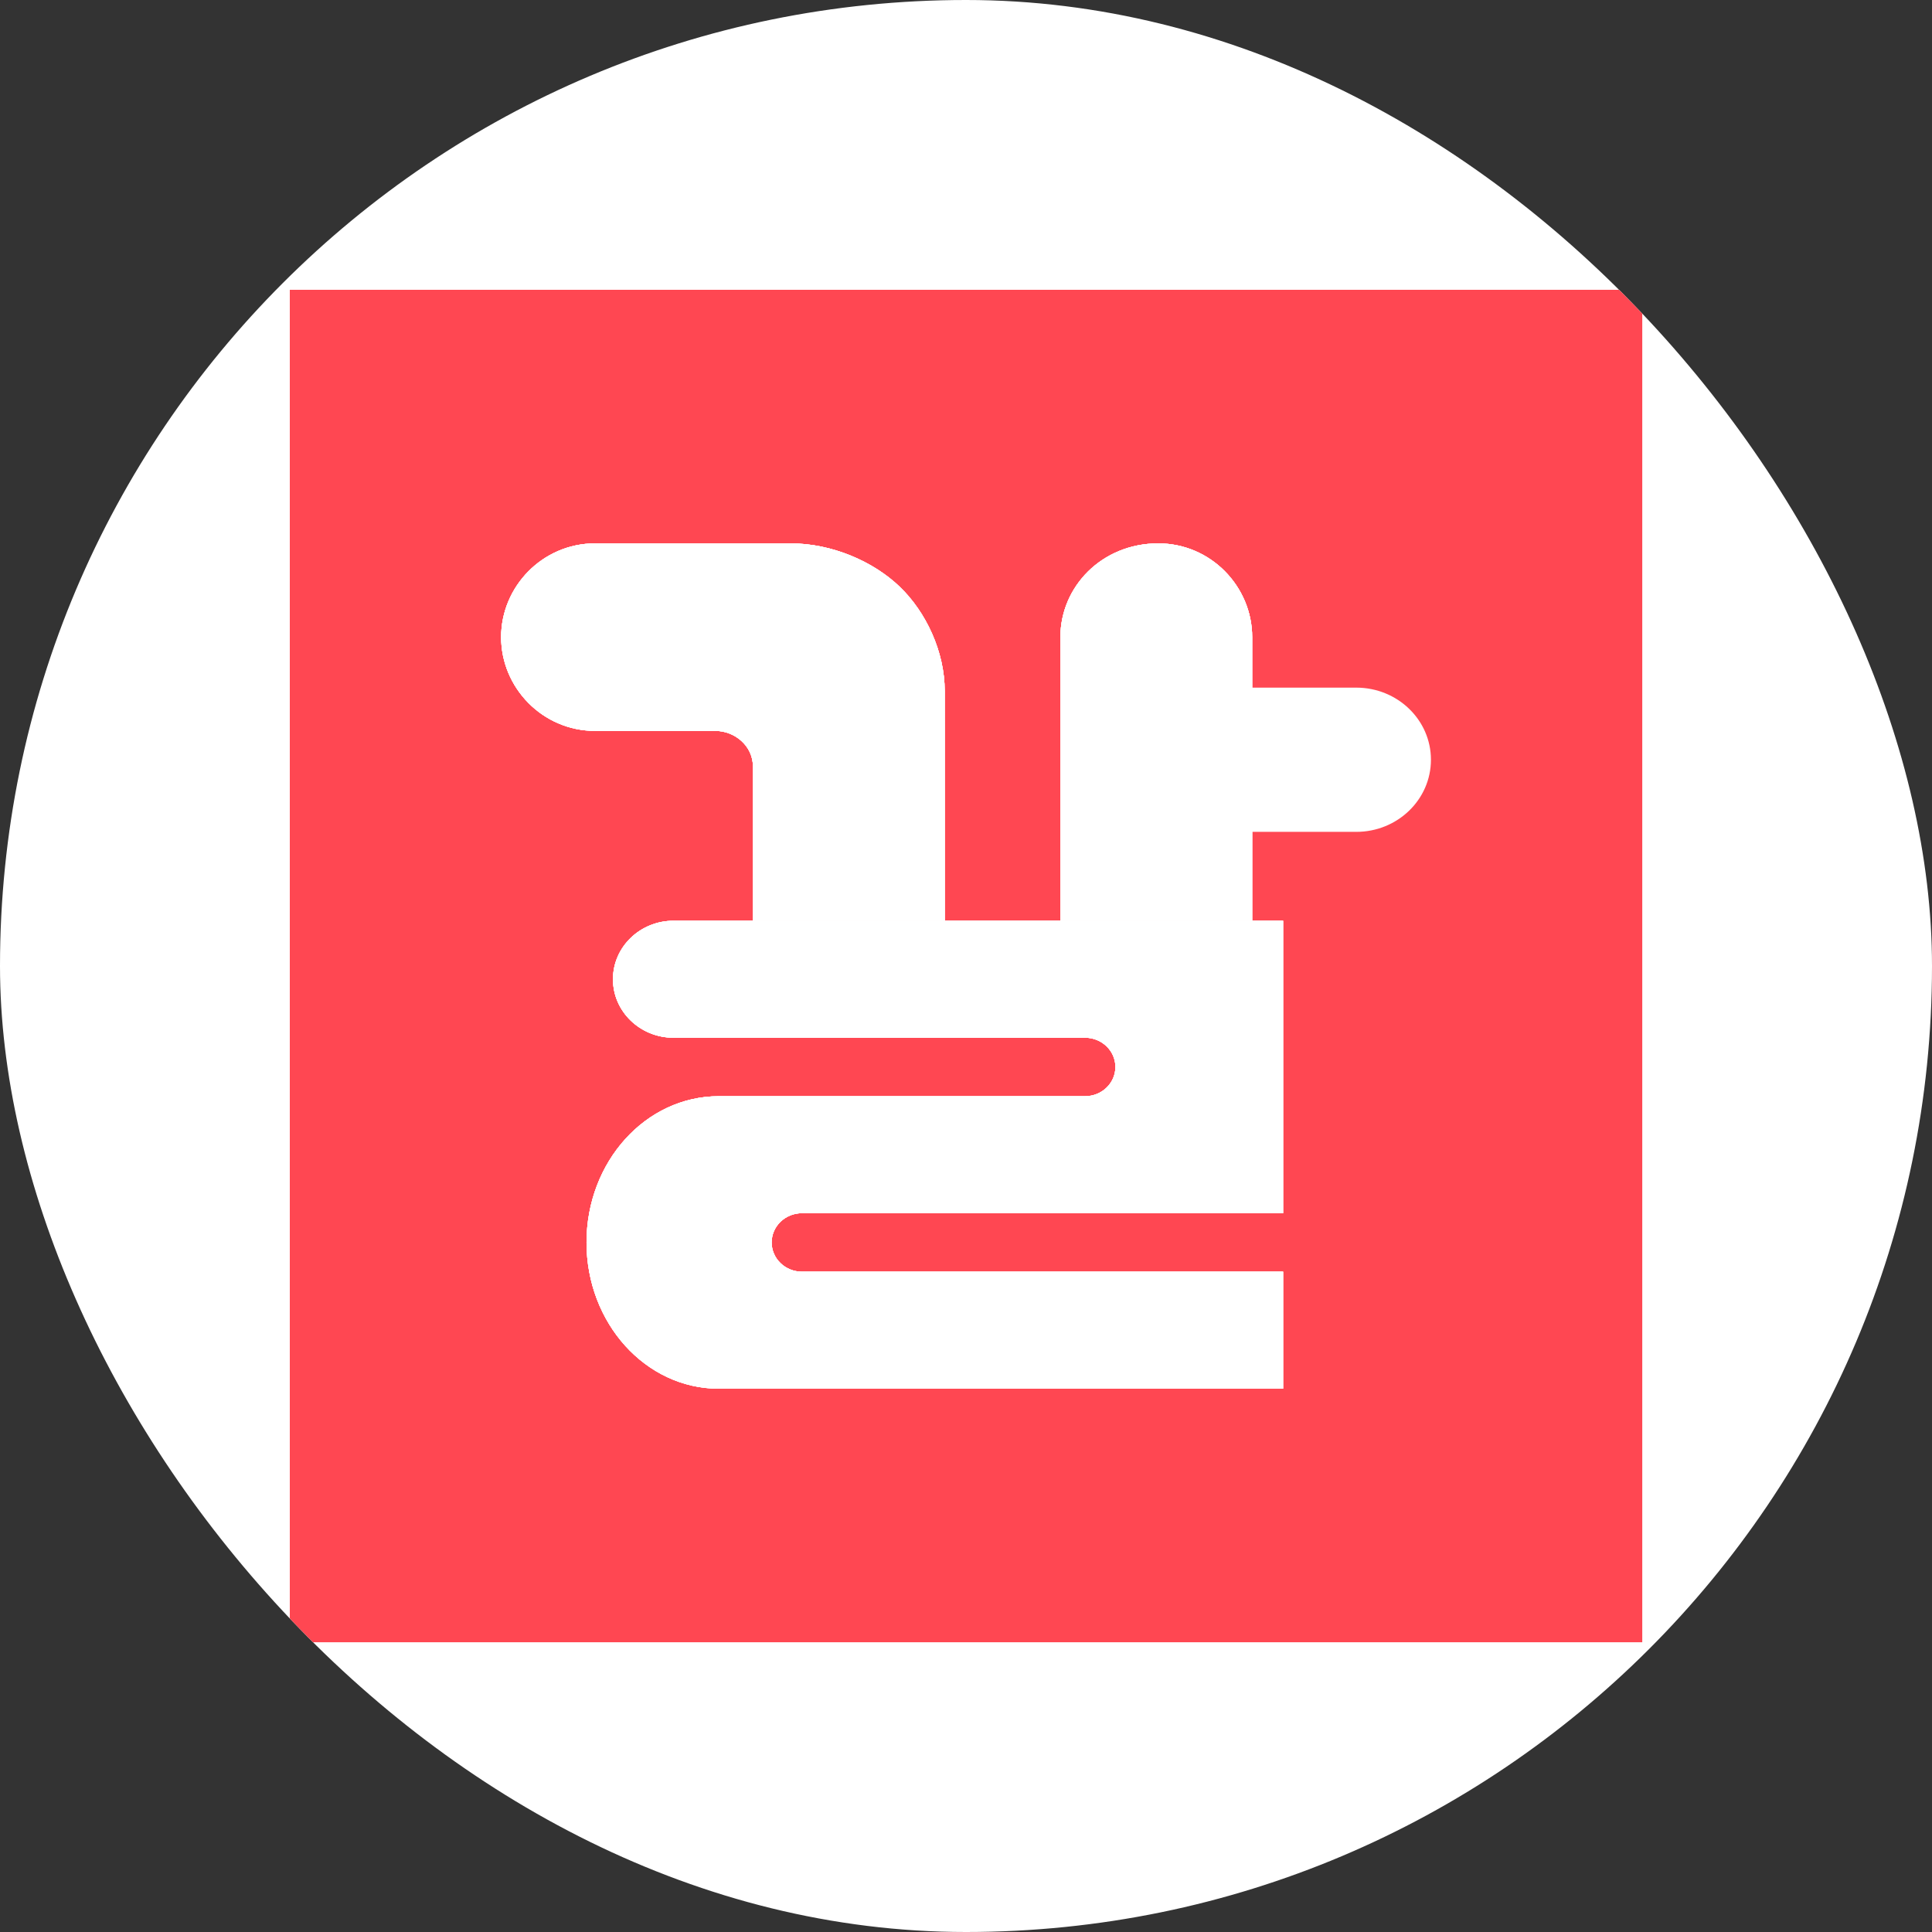 <svg xmlns="http://www.w3.org/2000/svg" version="1.1" xmlns:xlink="http://www.w3.org/1999/xlink" width="1000" height="1000"><rect width="100%" height="100%" fill="#333333" stroke="none"/><style>
    #light-icon {
      display: inline;
    }
    #dark-icon {
      display: none;
    }

    @media (prefers-color-scheme: dark) {
      #light-icon {
        display: none;
      }
      #dark-icon {
        display: inline;
      }
    }
  </style><g id="light-icon"><svg xmlns="http://www.w3.org/2000/svg" version="1.1" xmlns:xlink="http://www.w3.org/1999/xlink" width="1000" height="1000"><g clip-path="url(#SvgjsClipPath1409)"><rect width="1000" height="1000" fill="#ffffff"></rect><g transform="matrix(10.938,0,0,10.938,150,150)"><svg xmlns="http://www.w3.org/2000/svg" version="1.1" xmlns:xlink="http://www.w3.org/1999/xlink" width="64" height="64"><svg width="64" height="64" viewBox="0 0 64 64" fill="none" xmlns="http://www.w3.org/2000/svg">
<rect width="64" height="64" fill="#FF4752"></rect>
<path d="M30.992 18.996C30.992 17.119 30.103 15.242 28.858 14.048C27.612 12.853 25.655 12 23.698 12H14.448C11.957 12 10 14.048 10 16.436C10 18.825 11.957 20.873 14.448 20.873H20.14C21.03 20.873 21.919 21.556 21.919 22.579L21.919 29.857H30.993L30.992 18.996Z" fill="white"></path>
<path d="M45.541 16.436C45.541 14.048 43.587 12 41.096 12C38.428 12 36.466 14.048 36.466 16.436V29.857H45.541V16.436Z" fill="white"></path>
<path d="M45.105 18.826H50.466C52.418 18.826 54 20.353 54 22.238C54 24.123 52.418 25.651 50.466 25.651H45.105V18.826Z" fill="white"></path>
<path d="M47.004 29.857V43.696H24.234C23.443 43.696 22.801 44.316 22.801 45.08C22.801 45.845 23.443 46.464 24.234 46.464H47.004V52H20.299C16.843 52 14.042 48.902 14.042 45.08C14.042 41.259 16.843 38.161 20.299 38.161H37.636C38.427 38.16 39.069 37.541 39.069 36.777C39.069 36.013 38.427 35.393 37.636 35.393H18.159C16.577 35.393 15.293 34.154 15.293 32.625C15.293 31.096 16.577 29.857 18.159 29.857H47.004Z" fill="white"></path>
<path d="M30.992 18.996C30.992 17.119 30.103 15.242 28.858 14.048C27.612 12.853 25.655 12 23.698 12H14.448C11.957 12 10 14.048 10 16.436C10 18.825 11.957 20.873 14.448 20.873H20.14C21.03 20.873 21.919 21.556 21.919 22.579L21.919 29.857H30.993L30.992 18.996Z" fill="white"></path>
<path d="M45.541 16.436C45.541 14.048 43.587 12 41.096 12C38.428 12 36.466 14.048 36.466 16.436V29.857H45.541V16.436Z" fill="white"></path>
<path d="M47.004 29.857V43.696H24.234C23.443 43.696 22.801 44.316 22.801 45.08C22.801 45.845 23.443 46.464 24.234 46.464H47.004V52H20.299C16.843 52 14.042 48.902 14.042 45.08C14.042 41.259 16.843 38.161 20.299 38.161H37.636C38.427 38.16 39.069 37.541 39.069 36.777C39.069 36.013 38.427 35.393 37.636 35.393H18.159C16.577 35.393 15.293 34.154 15.293 32.625C15.293 31.096 16.577 29.857 18.159 29.857H47.004Z" fill="white"></path>
<path d="M30.992 18.996C30.992 17.119 30.103 15.242 28.858 14.048C27.612 12.853 25.655 12 23.698 12H14.448C11.957 12 10 14.048 10 16.436C10 18.825 11.957 20.873 14.448 20.873H20.14C21.03 20.873 21.919 21.556 21.919 22.579L21.919 29.857H30.993L30.992 18.996Z" fill="white"></path>
<path d="M45.541 16.436C45.541 14.048 43.587 12 41.096 12C38.428 12 36.466 14.048 36.466 16.436V29.857H45.541V16.436Z" fill="white"></path>
<path d="M47.004 29.857V43.696H24.234C23.443 43.696 22.801 44.316 22.801 45.08C22.801 45.845 23.443 46.464 24.234 46.464H47.004V52H20.299C16.843 52 14.042 48.902 14.042 45.08C14.042 41.259 16.843 38.161 20.299 38.161H37.636C38.427 38.16 39.069 37.541 39.069 36.777C39.069 36.013 38.427 35.393 37.636 35.393H18.159C16.577 35.393 15.293 34.154 15.293 32.625C15.293 31.096 16.577 29.857 18.159 29.857H47.004Z" fill="white"></path>
<path d="M30.992 18.996C30.992 17.119 30.103 15.242 28.858 14.048C27.612 12.853 25.655 12 23.698 12H14.448C11.957 12 10 14.048 10 16.436C10 18.825 11.957 20.873 14.448 20.873H20.14C21.03 20.873 21.919 21.556 21.919 22.579L21.919 29.857H30.993L30.992 18.996Z" fill="white"></path>
<path d="M45.541 16.436C45.541 14.048 43.587 12 41.096 12C38.428 12 36.466 14.048 36.466 16.436V29.857H45.541V16.436Z" fill="white"></path>
<path d="M47.004 29.857V43.696H24.234C23.443 43.696 22.801 44.316 22.801 45.08C22.801 45.845 23.443 46.464 24.234 46.464H47.004V52H20.299C16.843 52 14.042 48.902 14.042 45.08C14.042 41.259 16.843 38.161 20.299 38.161H37.636C38.427 38.16 39.069 37.541 39.069 36.777C39.069 36.013 38.427 35.393 37.636 35.393H18.159C16.577 35.393 15.293 34.154 15.293 32.625C15.293 31.096 16.577 29.857 18.159 29.857H47.004Z" fill="white"></path>
</svg></svg></g></g><defs><clipPath id="SvgjsClipPath1409"><rect width="1000" height="1000" x="0" y="0" rx="500" ry="500"></rect></clipPath></defs></svg></g><g id="dark-icon"><svg xmlns="http://www.w3.org/2000/svg" version="1.1" xmlns:xlink="http://www.w3.org/1999/xlink" width="1000" height="1000"><g clip-path="url(#SvgjsClipPath1410)"><rect width="1000" height="1000" fill="#ffffff"></rect><g transform="matrix(10.938,0,0,10.938,150,150)"><svg xmlns="http://www.w3.org/2000/svg" version="1.1" xmlns:xlink="http://www.w3.org/1999/xlink" width="64" height="64"><svg width="64" height="64" viewBox="0 0 64 64" fill="none" xmlns="http://www.w3.org/2000/svg">
<rect width="64" height="64" fill="#FF4752"></rect>
<path d="M30.992 18.996C30.992 17.119 30.103 15.242 28.858 14.048C27.612 12.853 25.655 12 23.698 12H14.448C11.957 12 10 14.048 10 16.436C10 18.825 11.957 20.873 14.448 20.873H20.14C21.03 20.873 21.919 21.556 21.919 22.579L21.919 29.857H30.993L30.992 18.996Z" fill="white"></path>
<path d="M45.541 16.436C45.541 14.048 43.587 12 41.096 12C38.428 12 36.466 14.048 36.466 16.436V29.857H45.541V16.436Z" fill="white"></path>
<path d="M45.105 18.826H50.466C52.418 18.826 54 20.353 54 22.238C54 24.123 52.418 25.651 50.466 25.651H45.105V18.826Z" fill="white"></path>
<path d="M47.004 29.857V43.696H24.234C23.443 43.696 22.801 44.316 22.801 45.08C22.801 45.845 23.443 46.464 24.234 46.464H47.004V52H20.299C16.843 52 14.042 48.902 14.042 45.08C14.042 41.259 16.843 38.161 20.299 38.161H37.636C38.427 38.16 39.069 37.541 39.069 36.777C39.069 36.013 38.427 35.393 37.636 35.393H18.159C16.577 35.393 15.293 34.154 15.293 32.625C15.293 31.096 16.577 29.857 18.159 29.857H47.004Z" fill="white"></path>
<path d="M30.992 18.996C30.992 17.119 30.103 15.242 28.858 14.048C27.612 12.853 25.655 12 23.698 12H14.448C11.957 12 10 14.048 10 16.436C10 18.825 11.957 20.873 14.448 20.873H20.14C21.03 20.873 21.919 21.556 21.919 22.579L21.919 29.857H30.993L30.992 18.996Z" fill="white"></path>
<path d="M45.541 16.436C45.541 14.048 43.587 12 41.096 12C38.428 12 36.466 14.048 36.466 16.436V29.857H45.541V16.436Z" fill="white"></path>
<path d="M47.004 29.857V43.696H24.234C23.443 43.696 22.801 44.316 22.801 45.08C22.801 45.845 23.443 46.464 24.234 46.464H47.004V52H20.299C16.843 52 14.042 48.902 14.042 45.08C14.042 41.259 16.843 38.161 20.299 38.161H37.636C38.427 38.16 39.069 37.541 39.069 36.777C39.069 36.013 38.427 35.393 37.636 35.393H18.159C16.577 35.393 15.293 34.154 15.293 32.625C15.293 31.096 16.577 29.857 18.159 29.857H47.004Z" fill="white"></path>
<path d="M30.992 18.996C30.992 17.119 30.103 15.242 28.858 14.048C27.612 12.853 25.655 12 23.698 12H14.448C11.957 12 10 14.048 10 16.436C10 18.825 11.957 20.873 14.448 20.873H20.14C21.03 20.873 21.919 21.556 21.919 22.579L21.919 29.857H30.993L30.992 18.996Z" fill="white"></path>
<path d="M45.541 16.436C45.541 14.048 43.587 12 41.096 12C38.428 12 36.466 14.048 36.466 16.436V29.857H45.541V16.436Z" fill="white"></path>
<path d="M47.004 29.857V43.696H24.234C23.443 43.696 22.801 44.316 22.801 45.08C22.801 45.845 23.443 46.464 24.234 46.464H47.004V52H20.299C16.843 52 14.042 48.902 14.042 45.08C14.042 41.259 16.843 38.161 20.299 38.161H37.636C38.427 38.16 39.069 37.541 39.069 36.777C39.069 36.013 38.427 35.393 37.636 35.393H18.159C16.577 35.393 15.293 34.154 15.293 32.625C15.293 31.096 16.577 29.857 18.159 29.857H47.004Z" fill="white"></path>
<path d="M30.992 18.996C30.992 17.119 30.103 15.242 28.858 14.048C27.612 12.853 25.655 12 23.698 12H14.448C11.957 12 10 14.048 10 16.436C10 18.825 11.957 20.873 14.448 20.873H20.14C21.03 20.873 21.919 21.556 21.919 22.579L21.919 29.857H30.993L30.992 18.996Z" fill="white"></path>
<path d="M45.541 16.436C45.541 14.048 43.587 12 41.096 12C38.428 12 36.466 14.048 36.466 16.436V29.857H45.541V16.436Z" fill="white"></path>
<path d="M47.004 29.857V43.696H24.234C23.443 43.696 22.801 44.316 22.801 45.08C22.801 45.845 23.443 46.464 24.234 46.464H47.004V52H20.299C16.843 52 14.042 48.902 14.042 45.08C14.042 41.259 16.843 38.161 20.299 38.161H37.636C38.427 38.16 39.069 37.541 39.069 36.777C39.069 36.013 38.427 35.393 37.636 35.393H18.159C16.577 35.393 15.293 34.154 15.293 32.625C15.293 31.096 16.577 29.857 18.159 29.857H47.004Z" fill="white"></path>
</svg></svg></g></g><defs><clipPath id="SvgjsClipPath1410"><rect width="1000" height="1000" x="0" y="0" rx="0" ry="0"></rect></clipPath></defs></svg></g></svg>